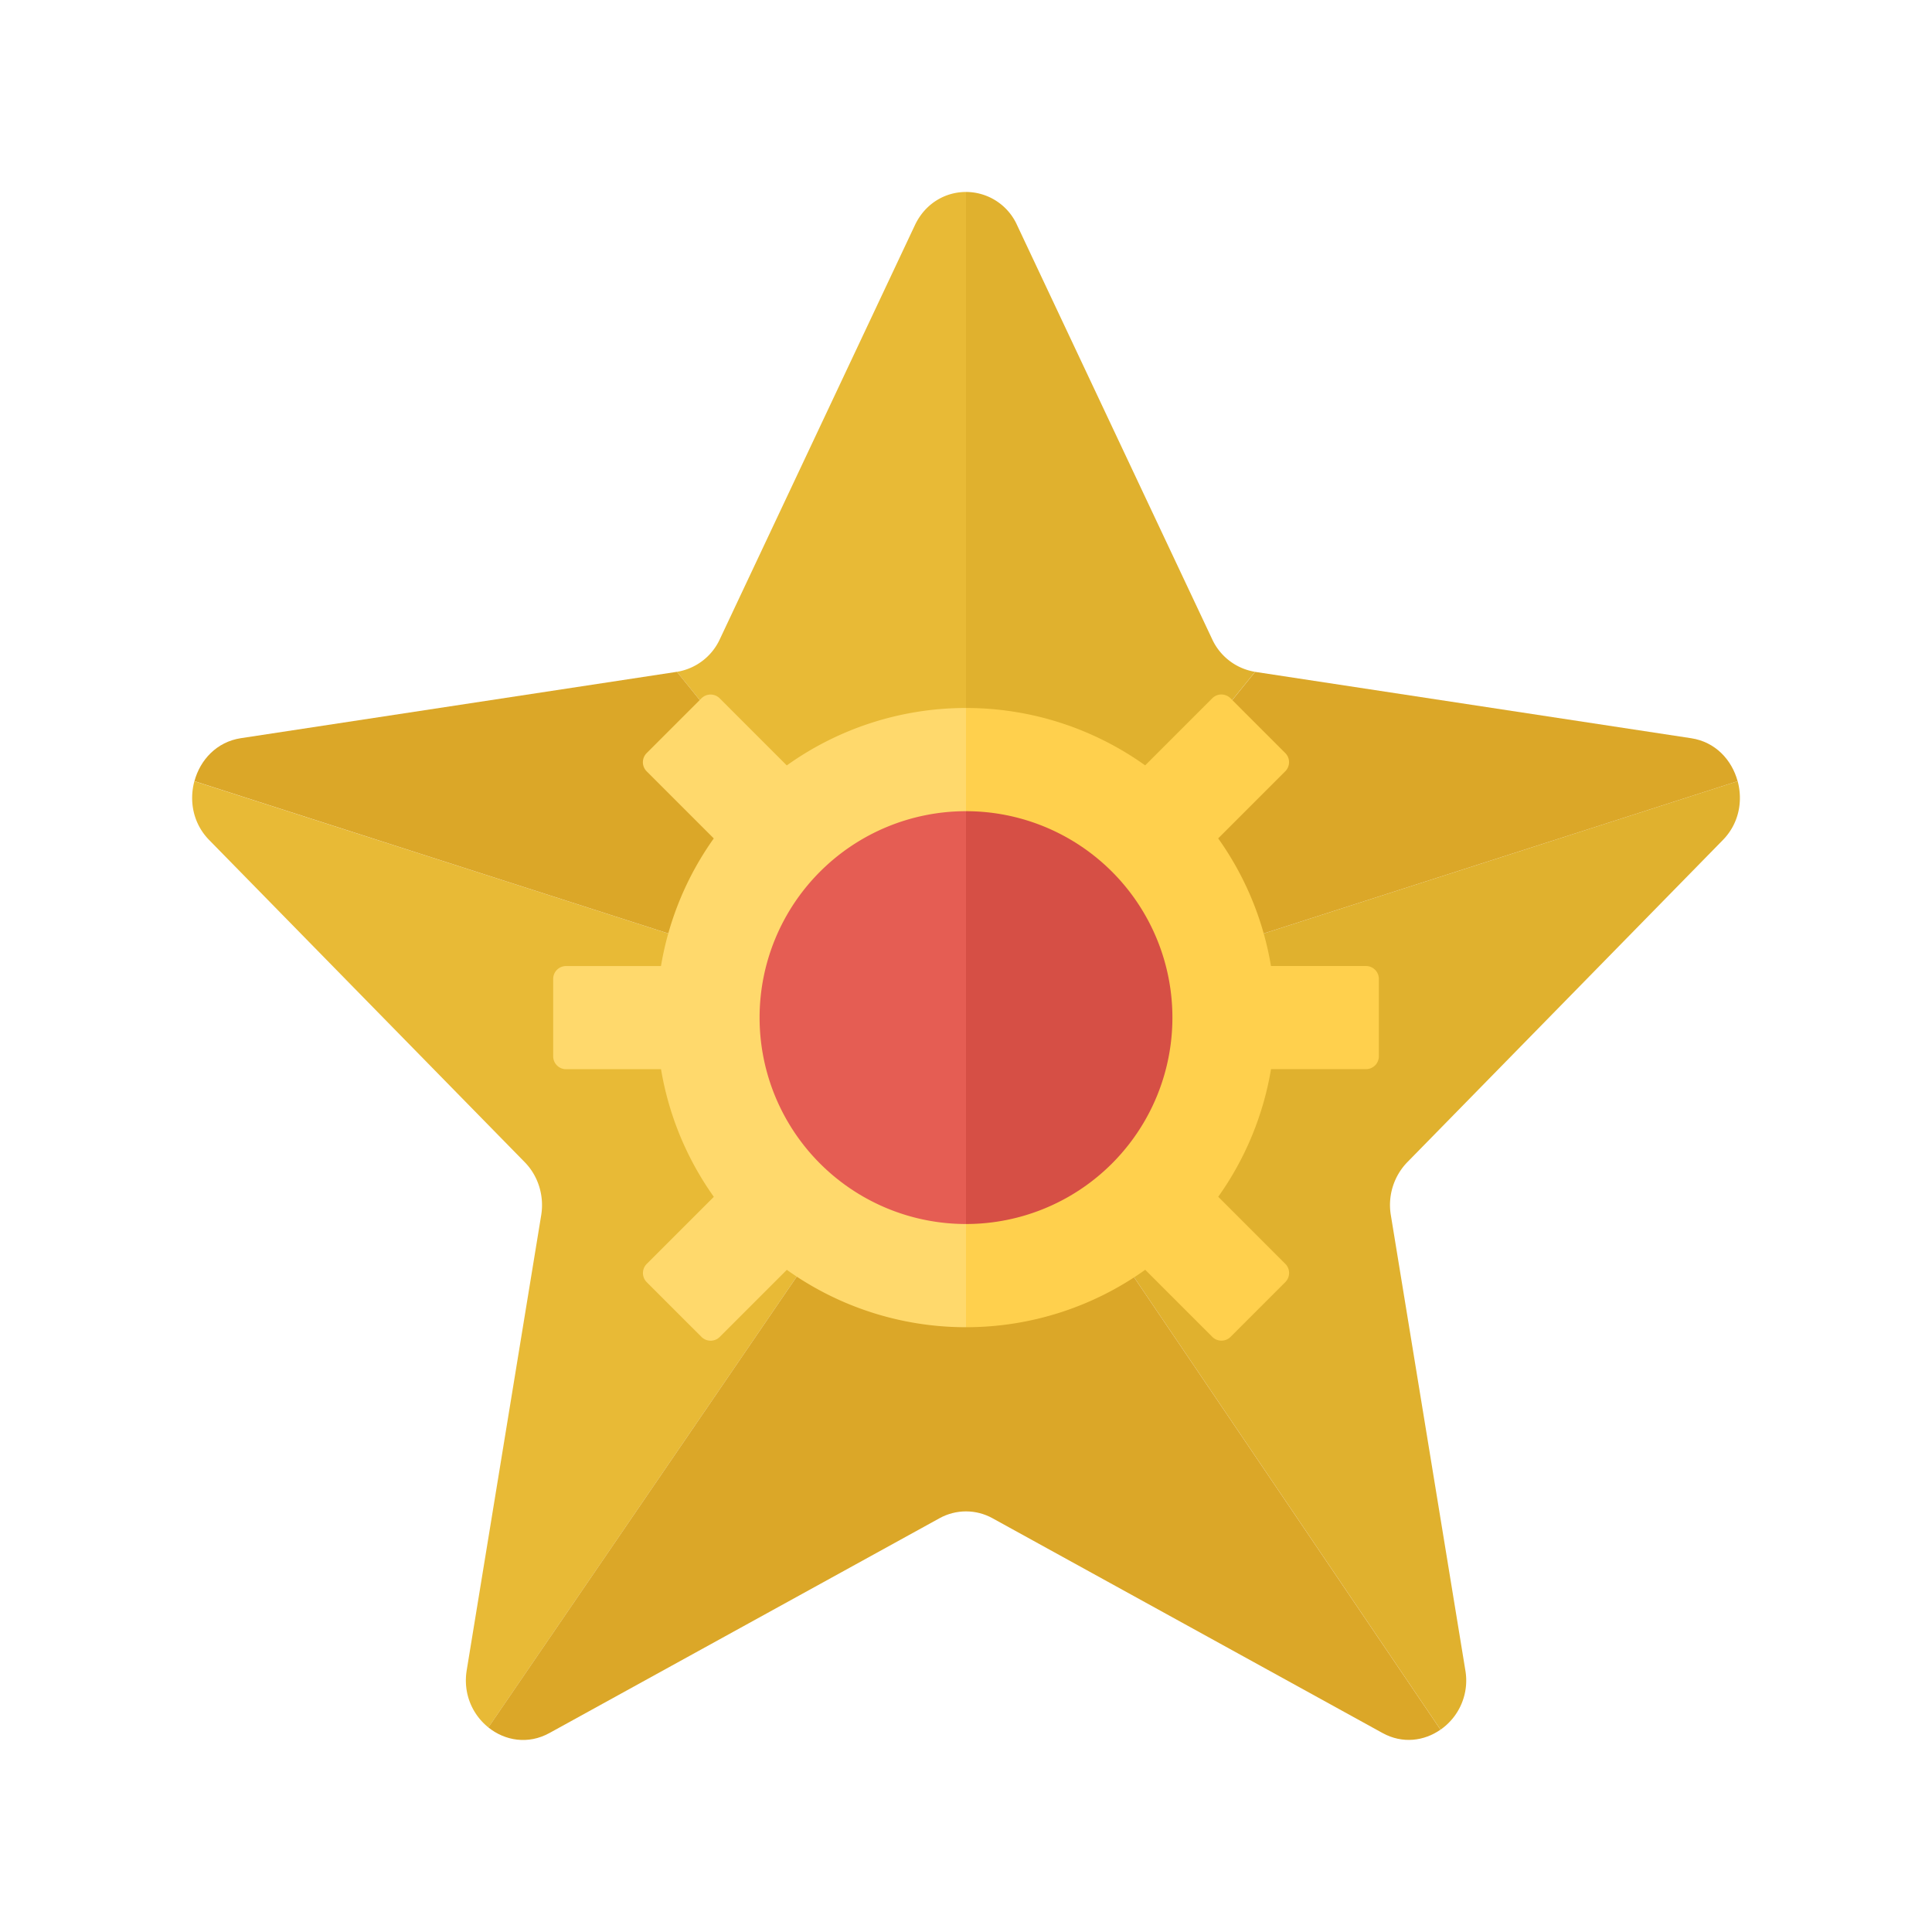 <svg xmlns="http://www.w3.org/2000/svg" width="100%" height="100%" viewBox="-2.72 -2.72 37.44 37.44"><path fill="#E8BA36" d="M16 1c-.394 0-.788.215-.991.645L11.23 9.666a1.11 1.11 0 01-.832.633L16 17.224V1zM1.047 12.419c-.103.383-.028.819.288 1.141l6.115 6.243c.26.266.379.649.318 1.025l-1.443 8.816c-.076.462.114.867.42 1.112L16 17.224 1.047 12.419z"/><path fill="#E0B12E" d="M21.602 10.299a1.112 1.112 0 01-.832-.633l-3.779-8.021A1.088 1.088 0 0016 1v16.224l5.602-6.925zm3.594 20.5a1.16 1.16 0 00.48-1.155l-1.443-8.816a1.192 1.192 0 01.318-1.025l6.115-6.243c.316-.322.391-.759.288-1.141L16 17.224l9.196 13.575z"/><path fill="#DBA728" d="M30.053 11.586l-8.45-1.286L16 17.224l14.953-4.805c-.111-.412-.43-.762-.9-.833zm-19.655-1.287l-8.45 1.286c-.47.072-.789.421-.9.833L16 17.224l-5.602-6.925zM16 26.569c.177 0 .353.044.514.133l7.558 4.162c.389.214.808.155 1.123-.065L16 17.224v9.345zm-8.072 4.295l7.558-4.162c.161-.089.338-.133.514-.133v-9.345L6.744 30.756c.32.257.769.337 1.184.108z"/><path fill="#FFD04D" d="M23.75 16h-1.84a5.958 5.958 0 00-1.023-2.473l1.3-1.3a.25.25 0 000-.354l-1.061-1.061a.25.25 0 00-.354 0l-1.3 1.3A5.969 5.969 0 0016 11v12a5.968 5.968 0 003.473-1.113l1.3 1.3a.25.25 0 00.354 0l1.061-1.061a.25.25 0 000-.354l-1.3-1.3a5.958 5.958 0 001.023-2.473h1.84a.25.25 0 00.25-.25v-1.5A.251.251 0 0023.75 16z"/><path fill="#FFD96C" d="M16 11a5.968 5.968 0 00-3.473 1.113l-1.3-1.3a.25.25 0 00-.354 0l-1.061 1.061a.25.25 0 000 .354l1.3 1.3a5.958 5.958 0 00-1.023 2.473H8.25a.249.249 0 00-.25.249v1.5c0 .138.112.25.25.25h1.84a5.958 5.958 0 001.023 2.473l-1.3 1.3a.25.25 0 000 .354l1.061 1.061a.25.25 0 00.354 0l1.3-1.3A5.969 5.969 0 0016 23V11z"/><path fill="#D64F45" d="M20 17a4 4 0 00-4-4v8a4 4 0 004-4z"/><path fill="#E55D53" d="M12 17a4 4 0 004 4v-8a4 4 0 00-4 4z"/></svg>